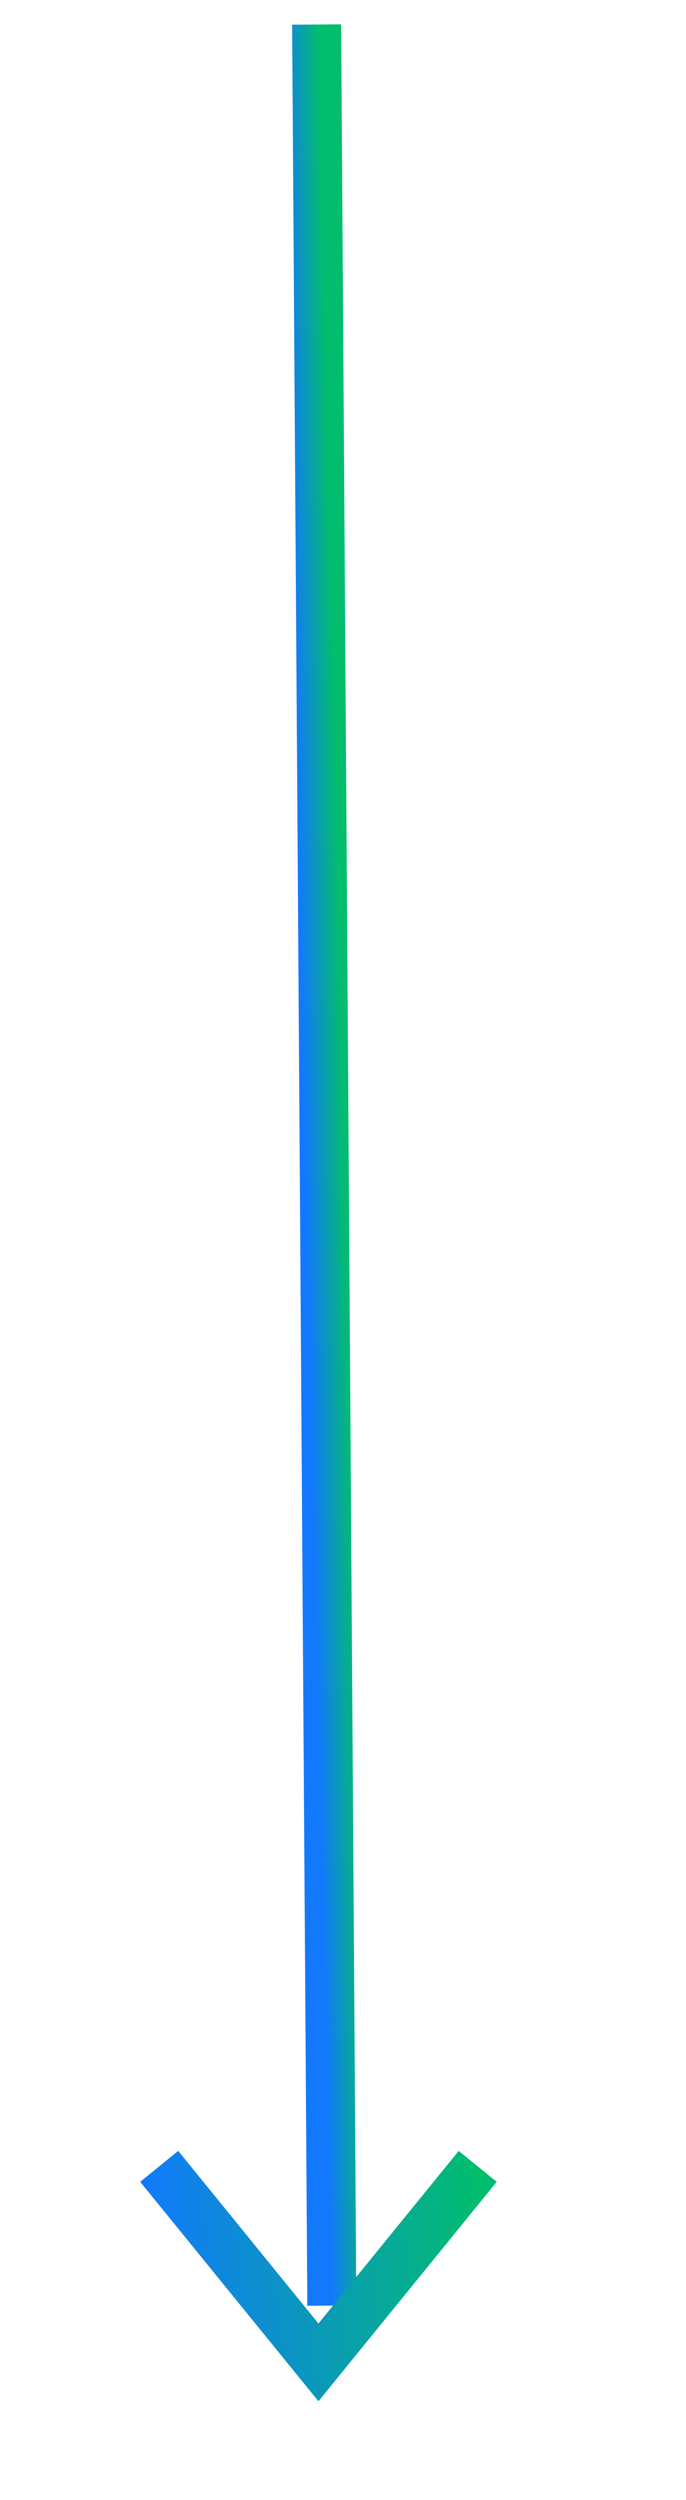 <svg width="14" height="51" viewBox="0 0 14 51" fill="none" xmlns="http://www.w3.org/2000/svg">
<path d="M6.772 47.033L6.462 0.5" stroke="url(#paint0_linear_174_4762)" strokeLinecap="round"/>
<path d="M3.249 44.193L6.499 48.192L9.749 44.193" stroke="url(#paint1_linear_174_4762)" strokeLinecap="round" strokeLinejoin="round"/>
<defs>
<linearGradient id="paint0_linear_174_4762" x1="6.772" y1="47.033" x2="7.583" y2="47.014" gradientUnits="userSpaceOnUse">
<stop stop-color="#1279FC"/>
<stop offset="1" stop-color="#02BD6E"/>
</linearGradient>
<linearGradient id="paint1_linear_174_4762" x1="3.249" y1="48.192" x2="10.092" y2="47.478" gradientUnits="userSpaceOnUse">
<stop stop-color="#1279FC"/>
<stop offset="1" stop-color="#02BD6E"/>
</linearGradient>
</defs>
</svg>
